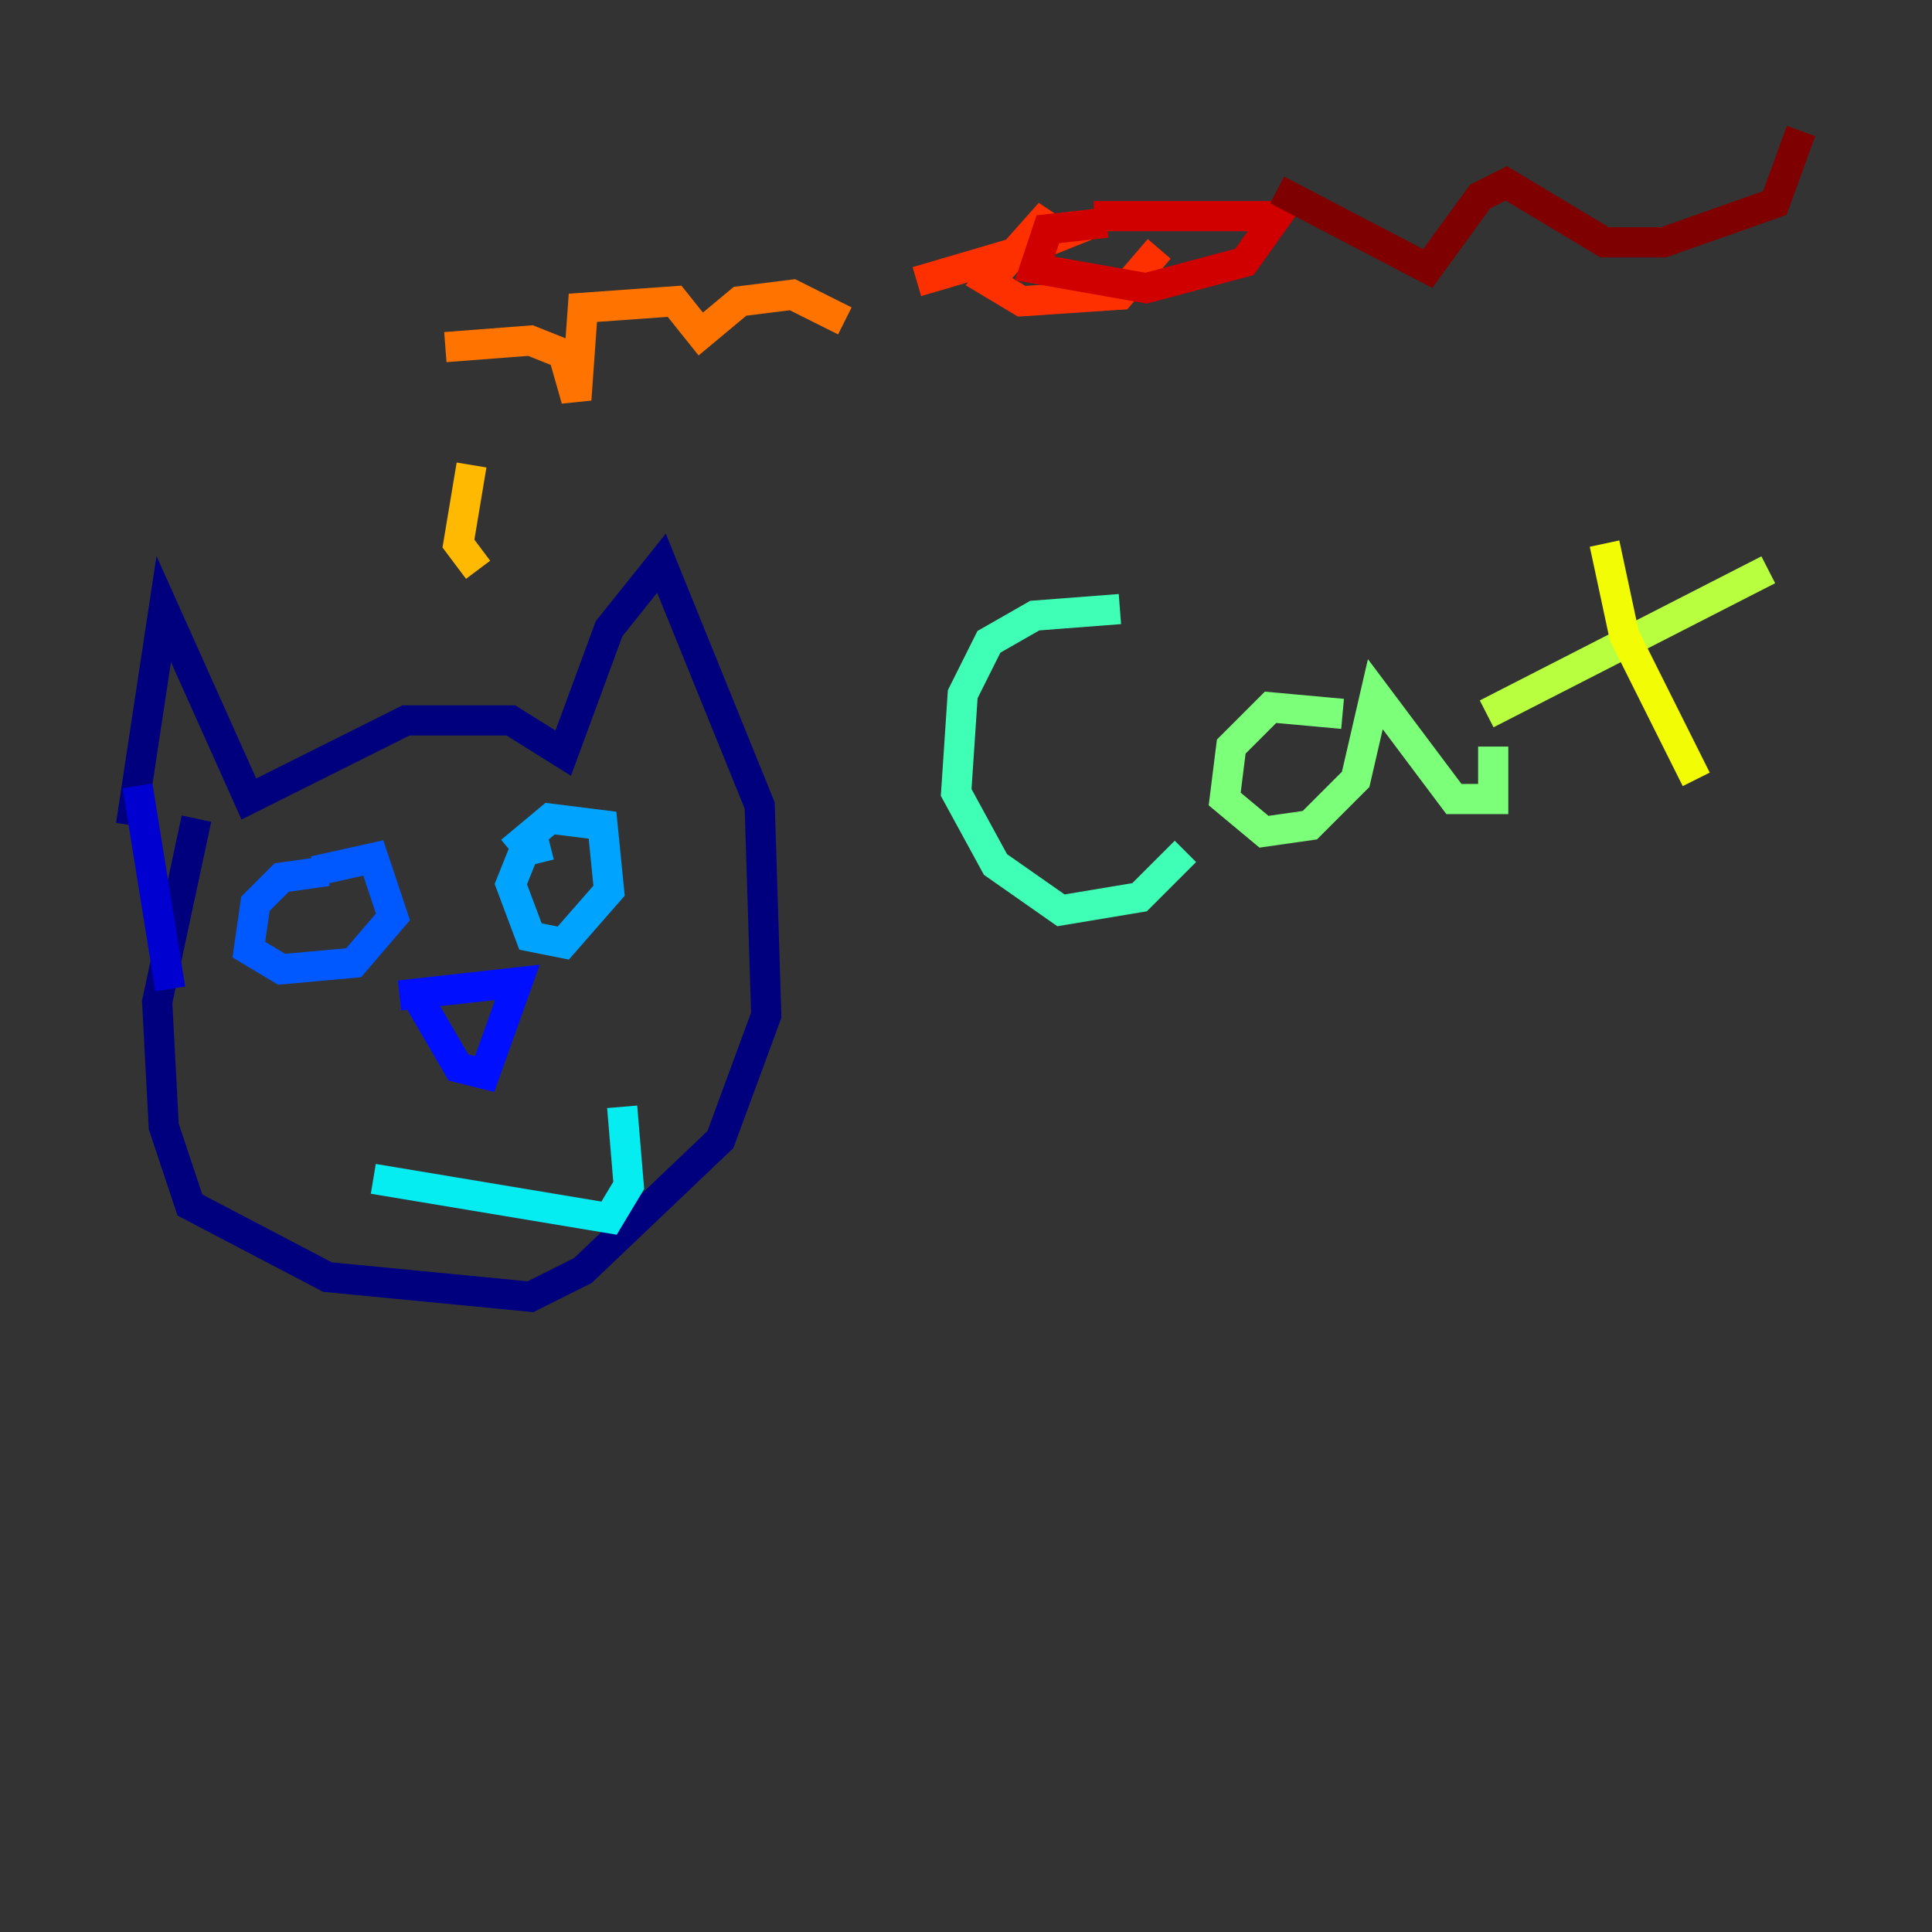 <?xml version="1.0" encoding="utf-8" ?>
<svg baseProfile="tiny" height="128" version="1.2" viewBox="0,0,128,128" width="128" xmlns="http://www.w3.org/2000/svg" xmlns:ev="http://www.w3.org/2001/xml-events" xmlns:xlink="http://www.w3.org/1999/xlink"><rect x="0" y="0" width="128" height="128" fill="#333333" stroke="none"/><defs /><polyline fill="none" points="8.678,54.671 10.848,40.352 16.488,52.936 26.902,47.729 33.844,47.729 37.315,49.898 40.352,41.654 43.824,37.315 50.332,53.37 50.766,67.254 47.729,75.498 38.617,84.176 35.146,85.912 21.695,84.61 12.583,79.837 10.848,74.63 10.414,66.386 13.017,54.237" stroke="#00007f" stroke-width="2" /><polyline fill="none" points="9.112,52.068 11.281,65.519" stroke="#0000d1" stroke-width="2" /><polyline fill="none" points="26.468,65.953 34.278,65.085 32.108,71.159 30.373,70.725 27.336,65.519" stroke="#0010ff" stroke-width="2" /><polyline fill="none" points="21.695,57.709 18.658,58.142 16.922,59.878 16.488,62.915 18.658,64.217 23.43,63.783 26.034,60.746 24.732,56.841 20.827,57.709" stroke="#0058ff" stroke-width="2" /><polyline fill="none" points="36.447,55.973 34.712,56.407 33.844,58.576 35.146,62.047 37.315,62.481 40.352,59.01 39.919,54.671 36.447,54.237 33.844,56.407" stroke="#00a4ff" stroke-width="2" /><polyline fill="none" points="24.732,78.102 40.352,80.705 41.654,78.536 41.22,73.329" stroke="#05ecf1" stroke-width="2" /><polyline fill="none" points="74.197,40.352 68.556,40.786 65.519,42.522 63.783,45.993 63.349,52.502 65.953,57.275 70.291,60.312 75.498,59.444 78.536,56.407" stroke="#3fffb7" stroke-width="2" /><polyline fill="none" points="88.949,47.295 84.176,46.861 81.573,49.464 81.139,52.936 83.742,55.105 86.78,54.671 89.817,51.634 91.119,45.993 96.325,52.936 98.929,52.936 98.929,49.464" stroke="#7cff79" stroke-width="2" /><polyline fill="none" points="98.495,47.295 117.153,37.749" stroke="#b7ff3f" stroke-width="2" /><polyline fill="none" points="106.305,36.014 107.607,42.088 112.38,51.634" stroke="#f1fc05" stroke-width="2" /><polyline fill="none" points="31.675,37.749 30.373,36.014 31.241,30.807" stroke="#ffb900" stroke-width="2" /><polyline fill="none" points="29.505,22.997 35.146,22.563 37.315,23.43 38.183,26.468 38.617,20.393 44.691,19.959 46.427,22.129 49.031,19.959 52.502,19.525 55.973,21.261" stroke="#ff7300" stroke-width="2" /><polyline fill="none" points="60.746,18.658 68.122,16.488 70.291,15.62 68.99,14.752 65.519,18.658 67.688,19.959 74.197,19.525 76.8,16.488" stroke="#ff3000" stroke-width="2" /><polyline fill="none" points="73.329,14.752 69.424,15.186 68.556,17.79 75.932,19.091 82.441,17.356 84.61,14.319 72.461,14.319" stroke="#d10000" stroke-width="2" /><polyline fill="none" points="84.61,12.583 94.59,17.79 98.061,13.017 99.797,12.149 106.305,16.054 110.21,16.054 117.586,13.451 119.322,8.678" stroke="#7f0000" stroke-width="2" /></svg>
